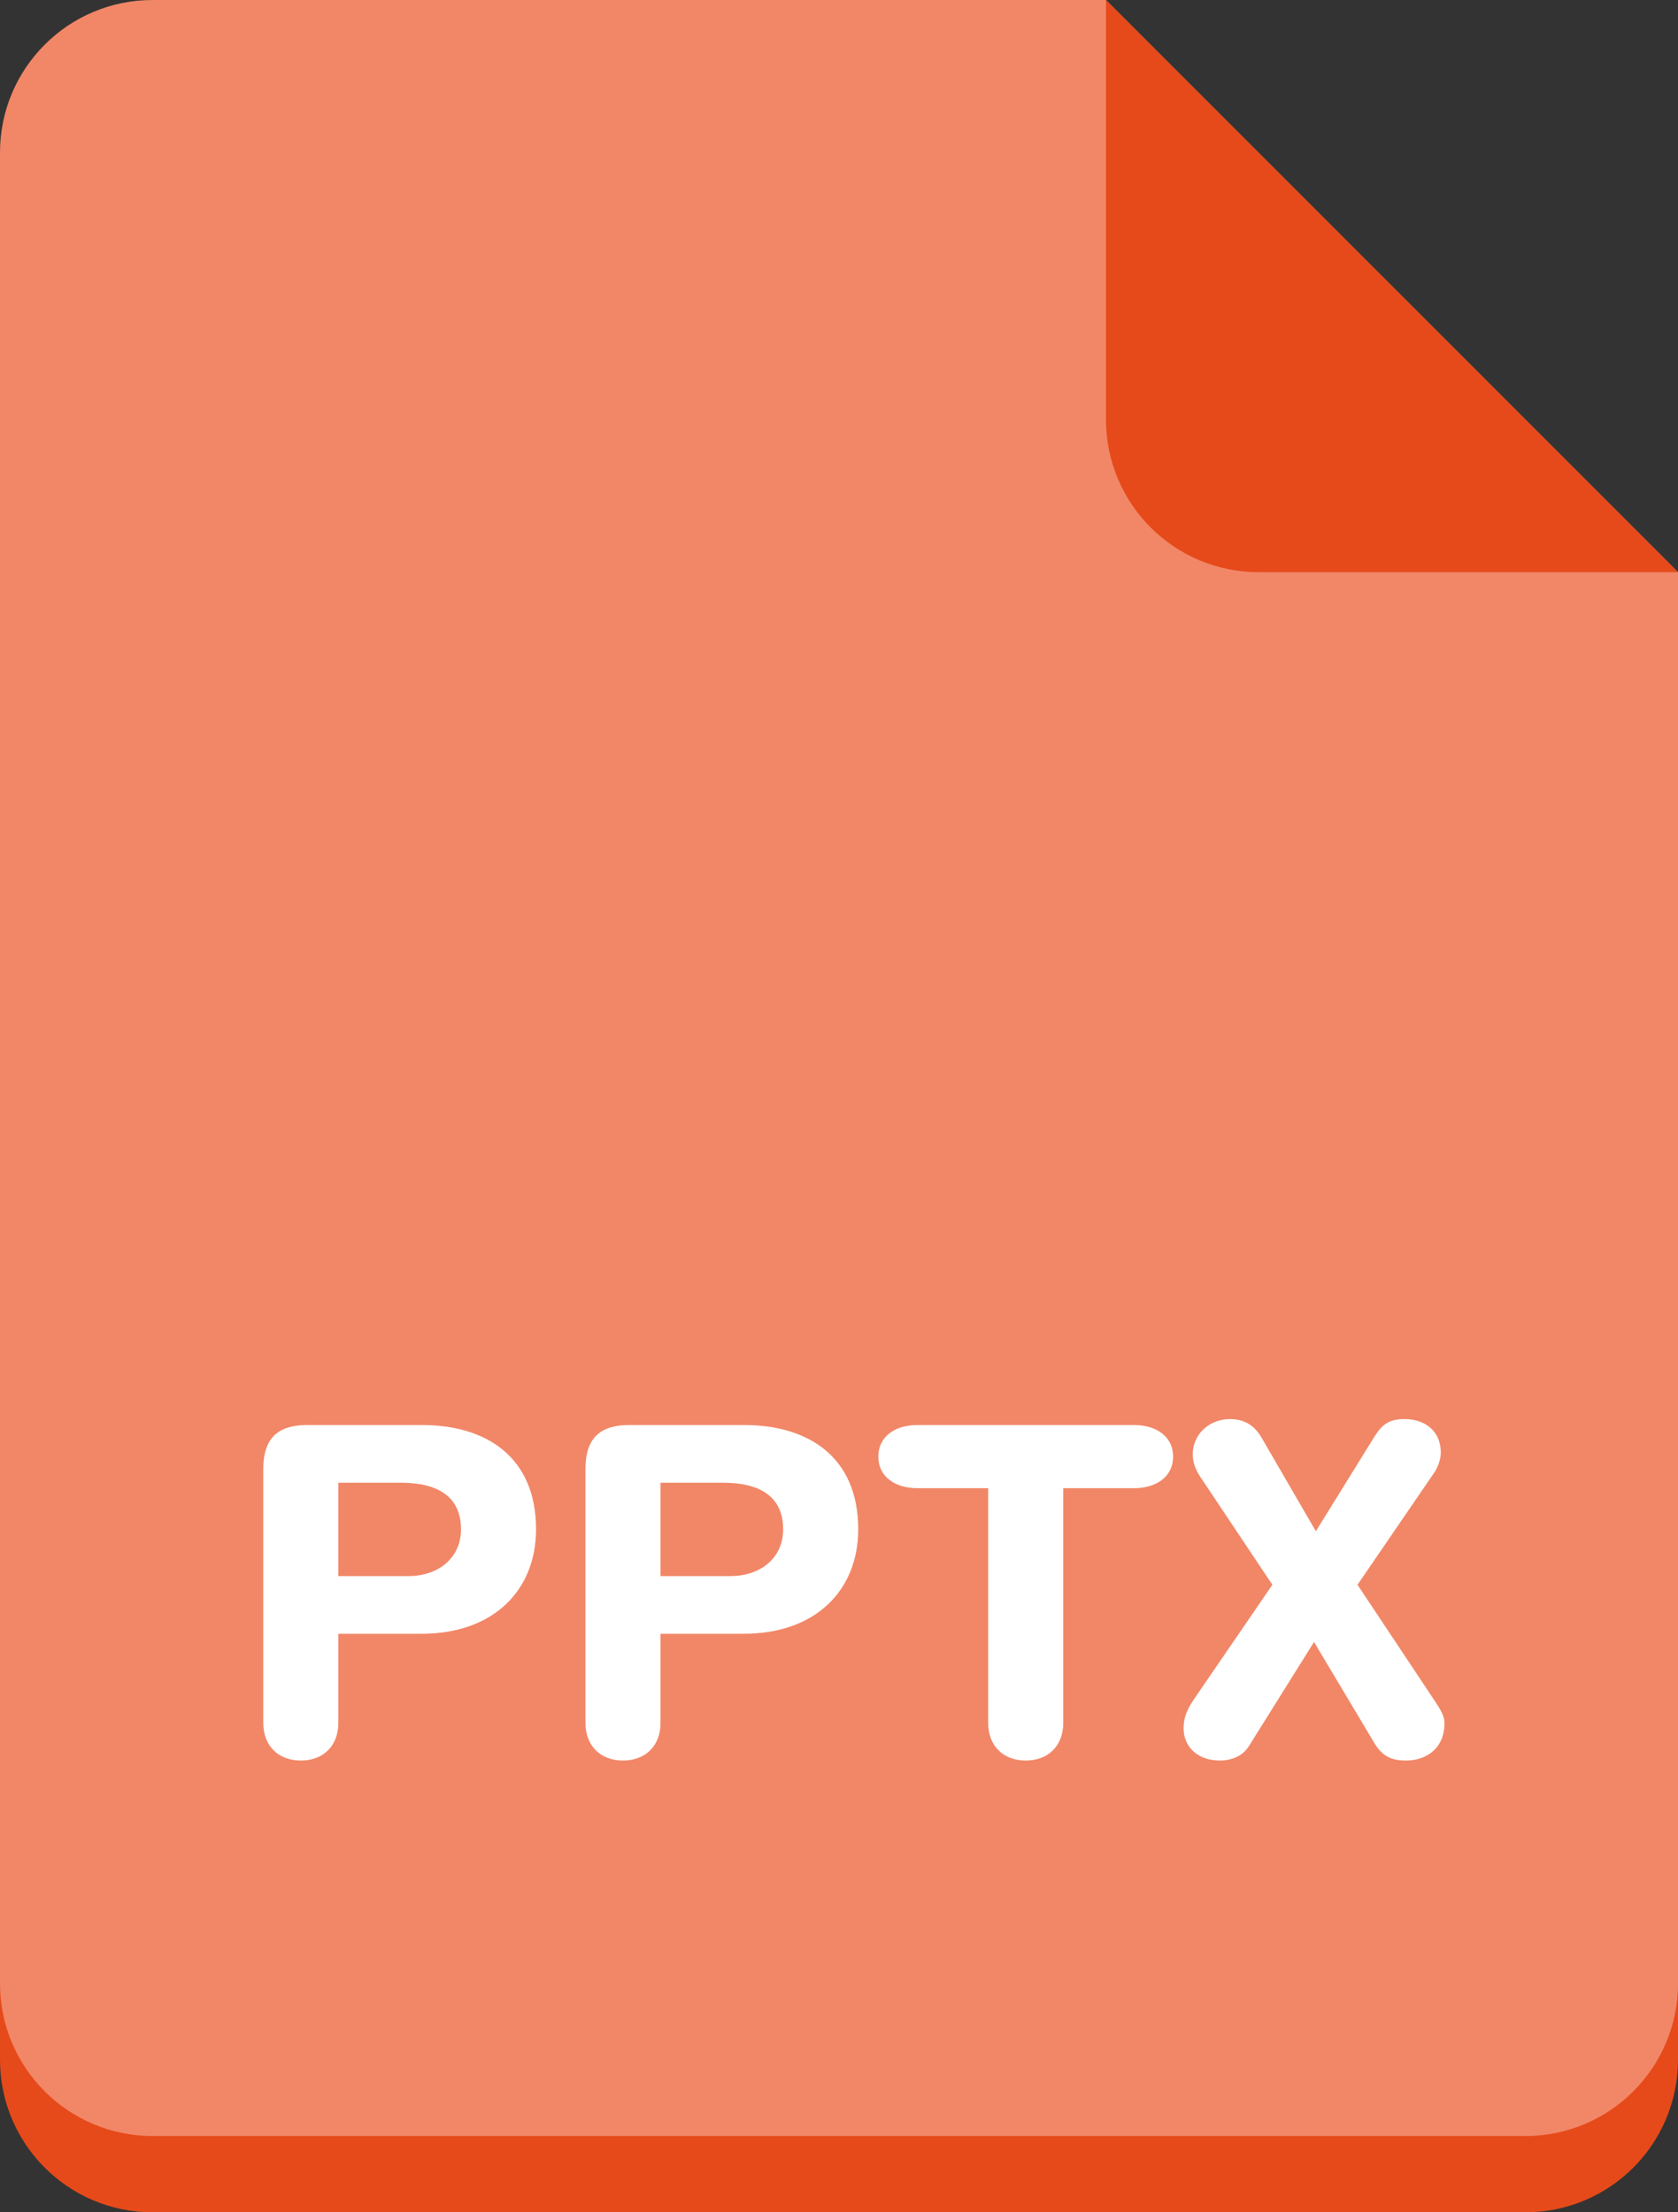 <?xml version="1.0" encoding="UTF-8"?>
<svg width="44px" height="58px" viewBox="0 0 44 58" version="1.1" xmlns="http://www.w3.org/2000/svg" xmlns:xlink="http://www.w3.org/1999/xlink">
    <rect x="0" y="0" width="44" height="58" fill="#333333" stroke="none"/>
    <g id="Page-1" stroke="none" stroke-width="1" fill="none" fill-rule="evenodd">
        <g id="File-Icons" transform="translate(-131, -325)">
            <g id="PPTX" transform="translate(131, 325)">
                <g>
                    <path d="M4,40 L40,40 C42.209,40 44,41.791 44,44 L44,54 C44,56.209 42.209,58 40,58 L4,58 C1.791,58 2.705415e-16,56.209 0,54 L0,44 C-2.705415e-16,41.791 1.791,40 4,40 Z" id="Rectangle-2" fill="#E64A1A"></path>
                    <path d="M4,1.52645728e-16 L29,1.10668153e-15 L44,15 L44,52 C44,54.209 42.209,56 40,56 L4,56 C1.791,56 2.705415e-16,54.209 0,52 L0,4 C-2.705415e-16,1.791 1.791,4.05812251e-16 4,0 Z" id="Rectangle-2-Copy-8" fill="#F18767"></path>
                    <path d="M29,3.10862447e-14 L44,15 L33,15 C30.791,15 29,13.209 29,11 L29,3.10862447e-14 Z" id="Rectangle-2-Copy-9" fill="#E64A1A"></path>
                    <path d="M6.904,45.172 L6.904,38.512 C6.904,37.636 7.36,37.36 8.056,37.36 L11.068,37.36 C12.724,37.36 14.056,38.176 14.056,40.096 C14.056,41.668 12.964,42.832 11.056,42.832 L8.872,42.832 L8.872,45.172 C8.872,45.76 8.488,46.156 7.888,46.156 C7.288,46.156 6.904,45.76 6.904,45.172 Z M8.872,38.872 L8.872,41.32 L10.708,41.32 C11.5,41.32 12.088,40.84 12.088,40.096 C12.088,39.232 11.476,38.872 10.504,38.872 L8.872,38.872 Z M15.352,45.172 L15.352,38.512 C15.352,37.636 15.808,37.36 16.504,37.36 L19.516,37.36 C21.172,37.36 22.504,38.176 22.504,40.096 C22.504,41.668 21.412,42.832 19.504,42.832 L17.32,42.832 L17.32,45.172 C17.32,45.76 16.936,46.156 16.336,46.156 C15.736,46.156 15.352,45.76 15.352,45.172 Z M17.32,38.872 L17.32,41.32 L19.156,41.32 C19.948,41.32 20.536,40.84 20.536,40.096 C20.536,39.232 19.924,38.872 18.952,38.872 L17.32,38.872 Z M25.912,45.172 L25.912,39.016 L24.052,39.016 C23.488,39.016 23.032,38.728 23.032,38.188 C23.032,37.648 23.488,37.36 24.052,37.36 L29.74,37.36 C30.304,37.36 30.76,37.648 30.76,38.188 C30.76,38.728 30.304,39.016 29.74,39.016 L27.88,39.016 L27.88,45.172 C27.88,45.76 27.496,46.156 26.896,46.156 C26.296,46.156 25.912,45.76 25.912,45.172 Z M31.3,44.56 L33.364,41.548 L31.48,38.728 C31.36,38.548 31.276,38.356 31.276,38.128 C31.276,37.612 31.696,37.204 32.26,37.204 C32.728,37.204 32.956,37.48 33.076,37.684 L34.504,40.144 L36.028,37.684 C36.232,37.36 36.4,37.204 36.832,37.204 C37.312,37.204 37.78,37.468 37.78,38.092 C37.78,38.26 37.696,38.488 37.6,38.62 L35.596,41.548 L37.552,44.488 C37.756,44.8 37.876,44.956 37.876,45.184 C37.876,45.82 37.42,46.156 36.868,46.156 C36.544,46.156 36.268,46.084 36.04,45.7 L34.456,43.048 L32.752,45.772 C32.584,46.048 32.284,46.156 31.984,46.156 C31.408,46.156 31.036,45.796 31.036,45.316 C31.036,45.112 31.072,44.896 31.3,44.56 Z" fill="#FFFFFF"></path>
                </g>
            </g>
        </g>
    </g>
</svg>